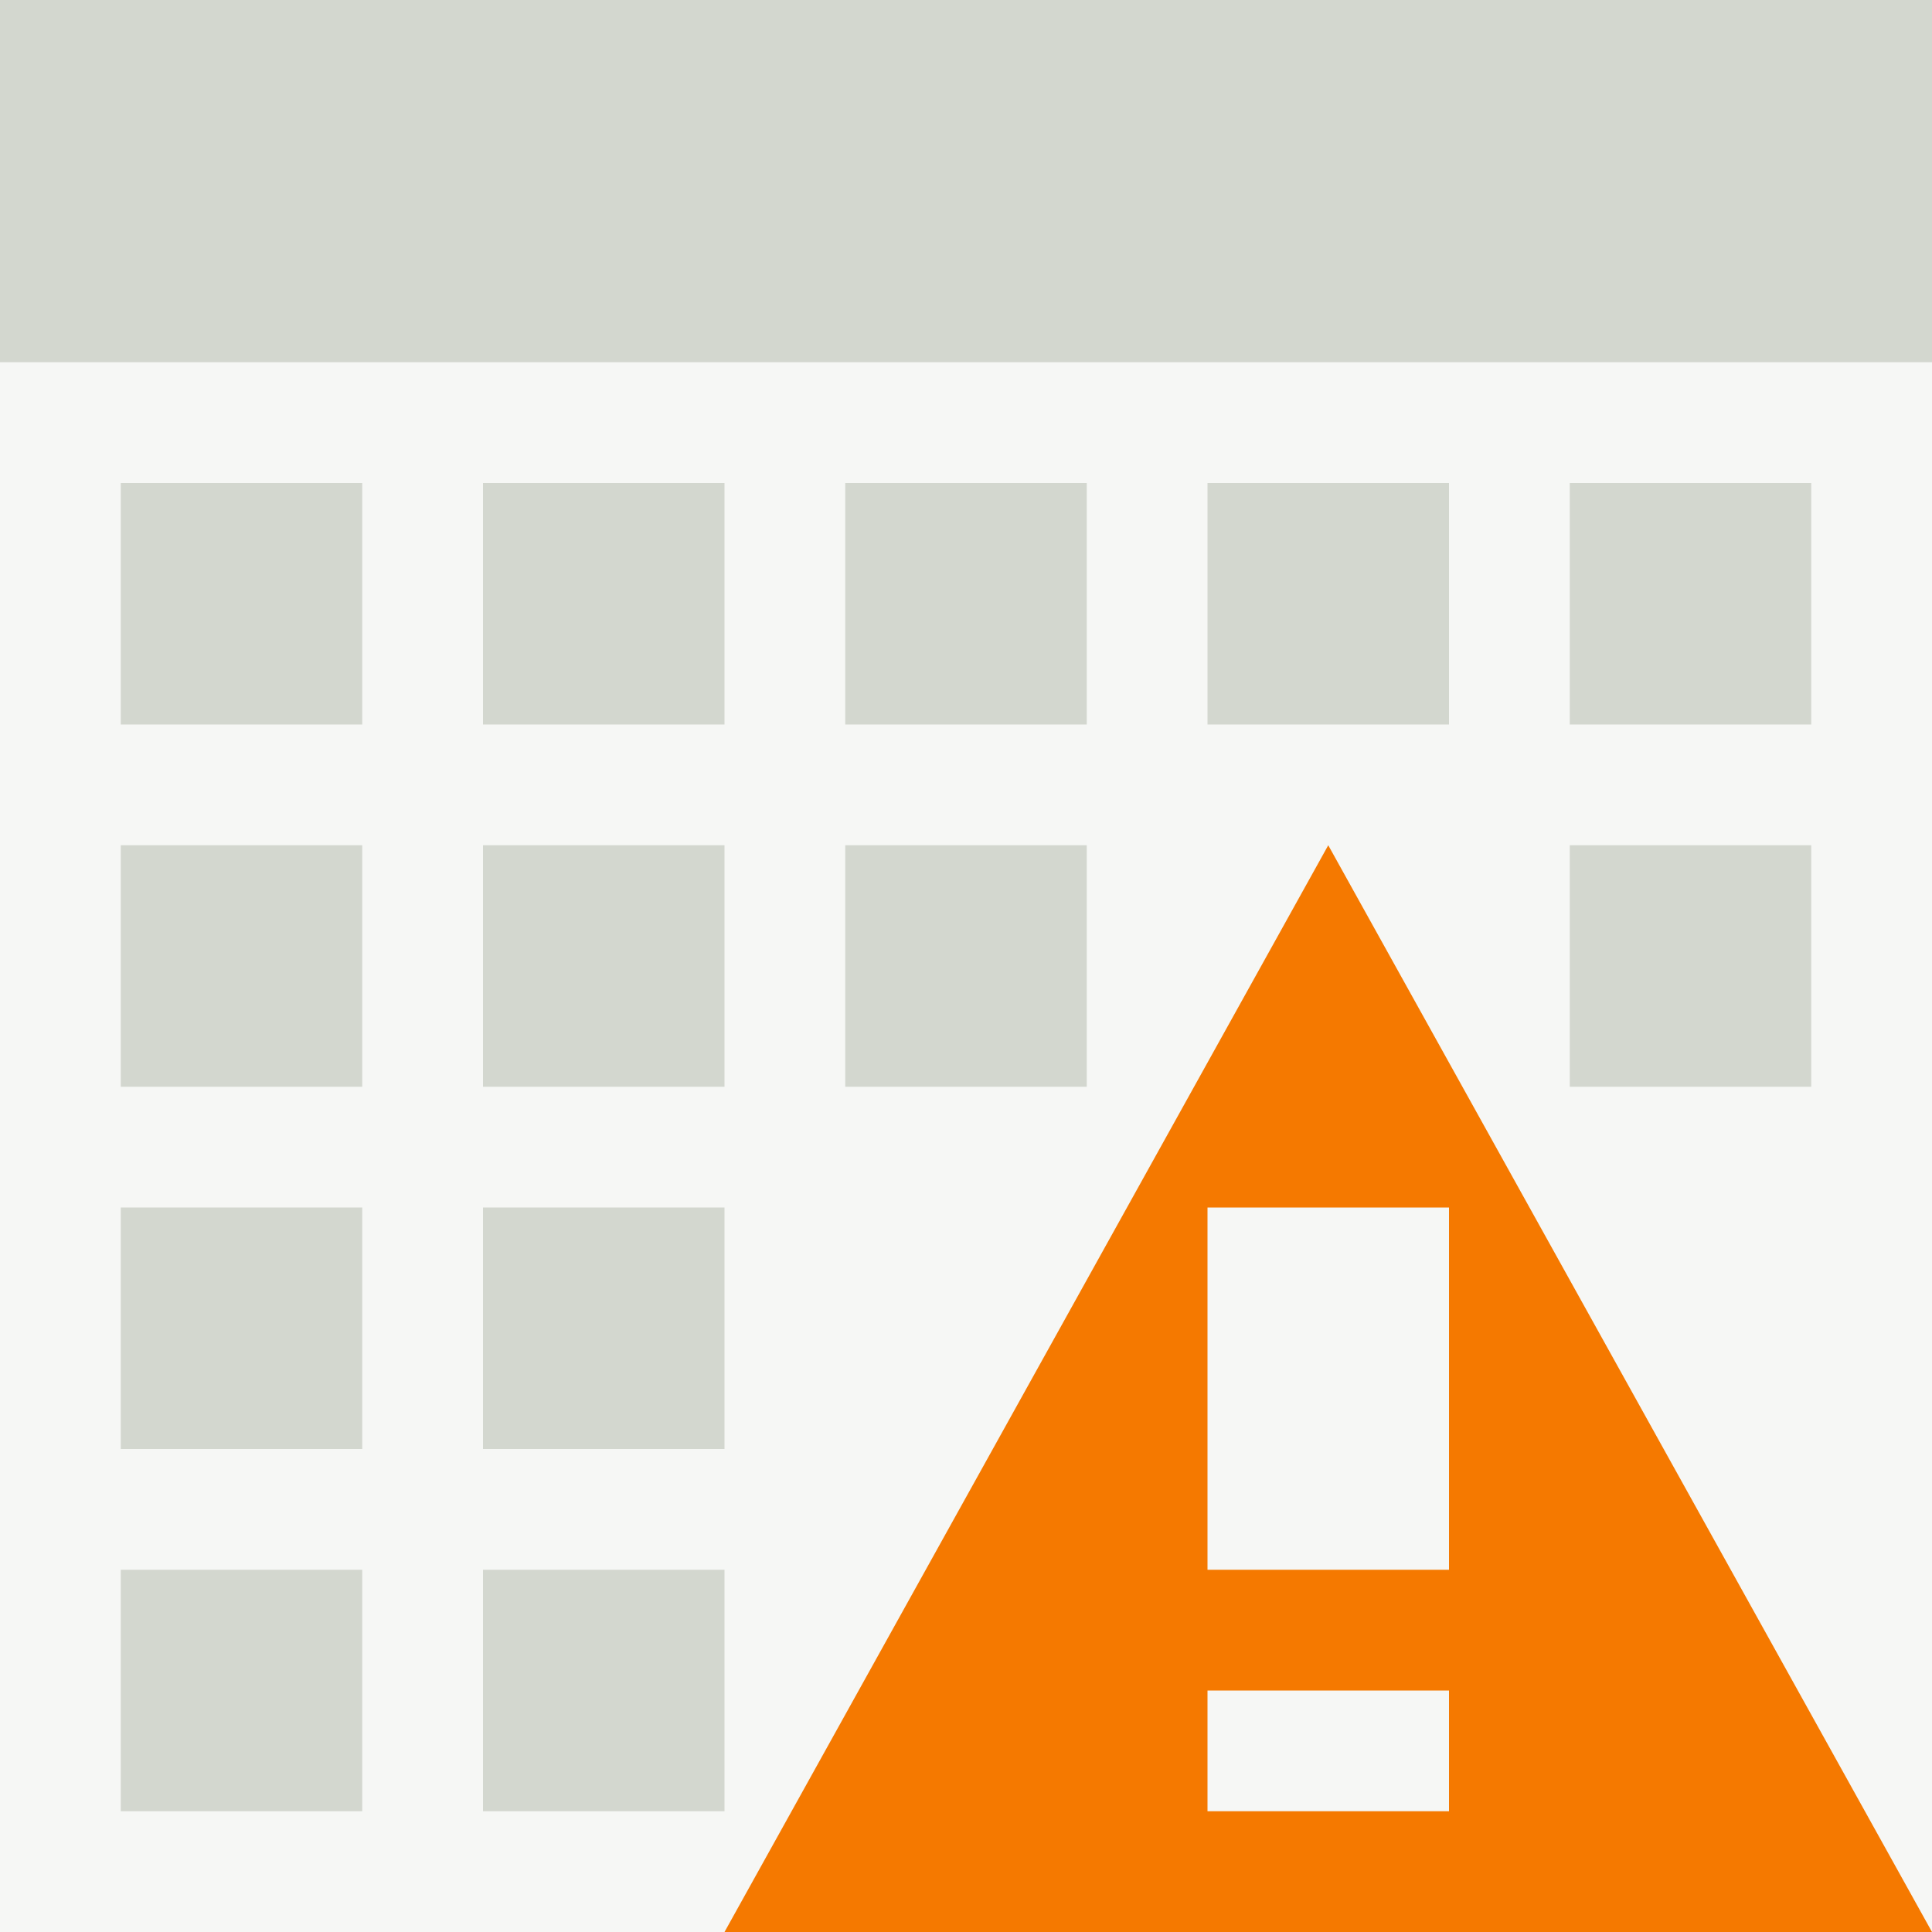 <?xml version="1.0" encoding="UTF-8" standalone="no"?>
<!-- Created with Inkscape (http://www.inkscape.org/) -->

<svg
   xmlns:dc="http://purl.org/dc/elements/1.1/"
   xmlns:cc="http://creativecommons.org/ns#"
   xmlns:rdf="http://www.w3.org/1999/02/22-rdf-syntax-ns#"
   xmlns:svg="http://www.w3.org/2000/svg"
   xmlns="http://www.w3.org/2000/svg"
   xmlns:sodipodi="http://sodipodi.sourceforge.net/DTD/sodipodi-0.dtd"
   xmlns:inkscape="http://www.inkscape.org/namespaces/inkscape"
   version="1.1"
   width="16"
   height="16"
   id="svg7384"
   inkscape:version="0.48.4 r9939"
   sodipodi:docname="appointment-soon-symbolic.svg">
  <title
     id="title4176">Kawaiki Icon Theme</title>
  <sodipodi:namedview
     pagecolor="#4a4a4a"
     bordercolor="#e50000"
     borderopacity="1"
     objecttolerance="10"
     gridtolerance="10000"
     guidetolerance="10"
     inkscape:pageopacity="1"
     inkscape:pageshadow="2"
     inkscape:window-width="1280"
     inkscape:window-height="968"
     id="namedview16"
     showgrid="true"
     inkscape:showpageshadow="true"
     borderlayer="false"
     inkscape:zoom="16"
     inkscape:cx="10.974288"
     inkscape:cy="0.52076242"
     inkscape:window-x="0"
     inkscape:window-y="27"
     inkscape:window-maximized="1"
     inkscape:current-layer="svg7384"
     showguides="true"
     inkscape:guide-bbox="true">
    <inkscape:grid
       type="xygrid"
       id="grid2993"
       empspacing="4"
       visible="true"
       enabled="true"
       snapvisiblegridlinesonly="true" />
  </sodipodi:namedview>
  <defs
     id="defs7386" />
  <g
     transform="translate(-101,-217)"
     id="layer10" />
  <g
     transform="translate(-101,-217)"
     id="layer11" />
  <g
     transform="translate(-101,-217)"
     id="layer13" />
  <g
     transform="translate(-101,-217)"
     id="layer14" />
  <g
     transform="translate(-101,-217)"
     id="layer15"
     style="display:inline" />
  <g
     transform="translate(-101,-217)"
     id="g71291"
     style="display:inline" />
  <g
     transform="translate(-101,-217)"
     id="g4953"
     style="display:inline" />
  <g
     transform="translate(-101,-217)"
     id="layer12"
     style="display:inline" />
  <g
     style="display:inline"
     id="g3791"
     transform="translate(-101,-217)" />
  <rect
     style="opacity:0.2;fill:#d3d7cf;fill-opacity:1;stroke:none"
     id="rect3184"
     width="16"
     height="16"
     x="0"
     y="5.7220459e-05"
     rx="0"
     ry="0" />
  <rect
     style="opacity:1;fill:#d3d7cf;fill-opacity:1;stroke:none"
     id="rect3186"
     width="16"
     height="3"
     x="0"
     y="5.7220459e-05" />
  <path
     style="fill:#d3d7cf;fill-opacity:1;stroke:none"
     d="M 1,4 1,6 3,6 3,4 z M 4,4 4,6 6,6 6,4 z M 7,4 7,6 9,6 9,4 z m 3,0 0,2 2,0 0,-2 z m 3,0 0,2 2,0 0,-2 z M 1,7 1,9 3,9 3,7 z M 4,7 4,9 6,9 6,7 z m -3,3 0,2 2,0 0,-2 z m 3,0 0,2 2,0 0,-2 z m -3,3 0,2 2,0 0,-2 z m 3,0 0,2 2,0 0,-2 z"
     id="rect3192"
     inkscape:connector-curvature="0"
     sodipodi:nodetypes="ccccccccccccccccccccccccccccccccccccccccccccccccccccccc" />
  <path
     style="fill:#f57900;stroke:none"
     d="m 11,7 -5,9 10,0 -5,-9 z m -1,3 2,0 0,3 -2,0 0,-3 z m 0,4 2,0 0,1 -2,0 0,-1 z"
     id="path3303"
     class="error"
     inkscape:connector-curvature="0" />
  <path
     style="fill:#d3d7cf;stroke:none;stroke-width:1px;stroke-linecap:butt;stroke-linejoin:miter;stroke-opacity:1"
     d="m 7,7 2,0 0,2 -2,0 z"
     id="path3305"
     inkscape:connector-curvature="0" />
  <path
     style="fill:#d3d7cf;stroke:none"
     d="m 13,7 2,0 0,2 -2,0 z"
     id="path3305-1"
     inkscape:connector-curvature="0" />
</svg>
